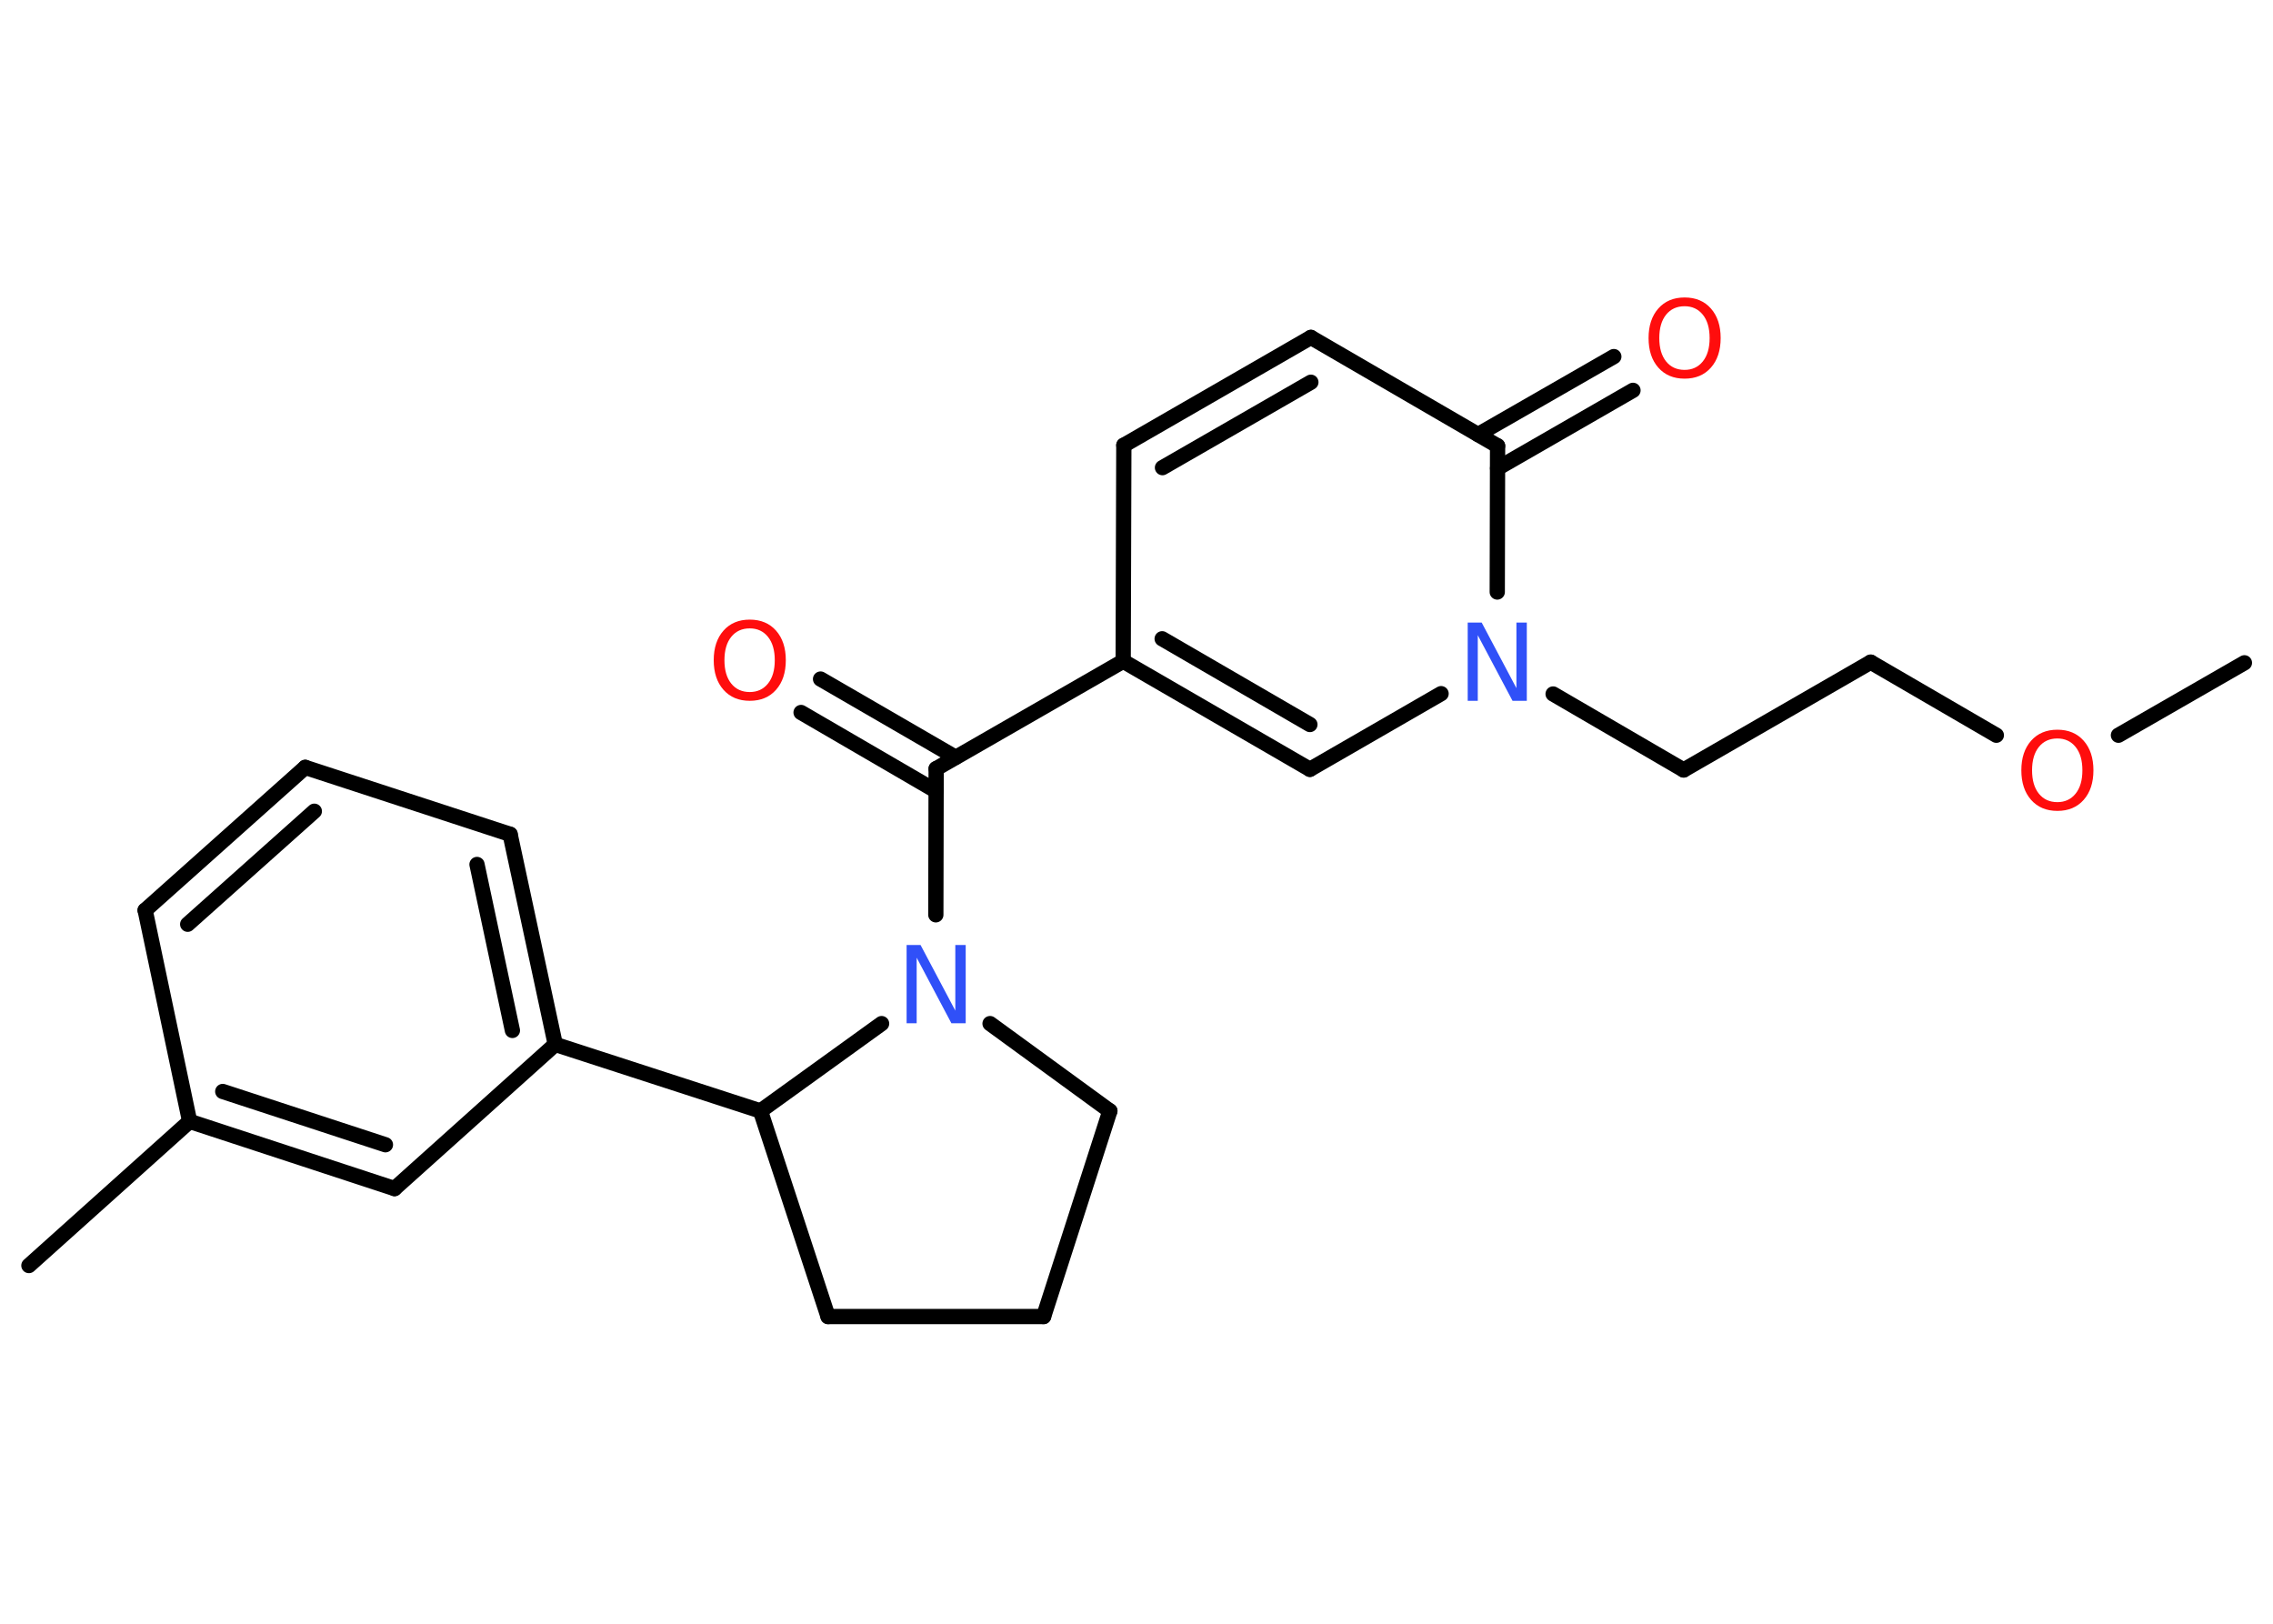 <?xml version='1.0' encoding='UTF-8'?>
<!DOCTYPE svg PUBLIC "-//W3C//DTD SVG 1.1//EN" "http://www.w3.org/Graphics/SVG/1.1/DTD/svg11.dtd">
<svg version='1.2' xmlns='http://www.w3.org/2000/svg' xmlns:xlink='http://www.w3.org/1999/xlink' width='70.0mm' height='50.0mm' viewBox='0 0 70.0 50.0'>
  <desc>Generated by the Chemistry Development Kit (http://github.com/cdk)</desc>
  <g stroke-linecap='round' stroke-linejoin='round' stroke='#000000' stroke-width='.47' fill='#FF0D0D'>
    <rect x='.0' y='.0' width='70.0' height='50.0' fill='#FFFFFF' stroke='none'/>
    <g id='mol1' class='mol'>
      <line id='mol1bnd1' class='bond' x1='69.12' y1='20.41' x2='65.24' y2='22.64'/>
      <line id='mol1bnd2' class='bond' x1='61.48' y1='22.64' x2='57.61' y2='20.39'/>
      <line id='mol1bnd3' class='bond' x1='57.61' y1='20.39' x2='51.85' y2='23.71'/>
      <line id='mol1bnd4' class='bond' x1='51.85' y1='23.71' x2='47.83' y2='21.37'/>
      <line id='mol1bnd5' class='bond' x1='44.38' y1='21.36' x2='40.34' y2='23.69'/>
      <g id='mol1bnd6' class='bond'>
        <line x1='34.59' y1='20.36' x2='40.34' y2='23.69'/>
        <line x1='35.79' y1='19.67' x2='40.34' y2='22.31'/>
      </g>
      <line id='mol1bnd7' class='bond' x1='34.59' y1='20.36' x2='28.83' y2='23.67'/>
      <g id='mol1bnd8' class='bond'>
        <line x1='28.83' y1='24.36' x2='24.67' y2='21.94'/>
        <line x1='29.43' y1='23.32' x2='25.27' y2='20.91'/>
      </g>
      <line id='mol1bnd9' class='bond' x1='28.83' y1='23.67' x2='28.82' y2='28.17'/>
      <line id='mol1bnd10' class='bond' x1='30.49' y1='31.52' x2='34.18' y2='34.21'/>
      <line id='mol1bnd11' class='bond' x1='34.18' y1='34.21' x2='32.14' y2='40.54'/>
      <line id='mol1bnd12' class='bond' x1='32.14' y1='40.54' x2='25.5' y2='40.54'/>
      <line id='mol1bnd13' class='bond' x1='25.5' y1='40.54' x2='23.42' y2='34.21'/>
      <line id='mol1bnd14' class='bond' x1='27.15' y1='31.52' x2='23.42' y2='34.21'/>
      <line id='mol1bnd15' class='bond' x1='23.42' y1='34.21' x2='17.1' y2='32.16'/>
      <g id='mol1bnd16' class='bond'>
        <line x1='17.1' y1='32.16' x2='15.71' y2='25.69'/>
        <line x1='15.78' y1='31.73' x2='14.69' y2='26.62'/>
      </g>
      <line id='mol1bnd17' class='bond' x1='15.71' y1='25.69' x2='9.4' y2='23.63'/>
      <g id='mol1bnd18' class='bond'>
        <line x1='9.4' y1='23.63' x2='4.47' y2='28.03'/>
        <line x1='9.68' y1='24.98' x2='5.78' y2='28.46'/>
      </g>
      <line id='mol1bnd19' class='bond' x1='4.47' y1='28.03' x2='5.84' y2='34.53'/>
      <line id='mol1bnd20' class='bond' x1='5.84' y1='34.53' x2='.89' y2='38.97'/>
      <g id='mol1bnd21' class='bond'>
        <line x1='5.84' y1='34.53' x2='12.15' y2='36.6'/>
        <line x1='6.86' y1='33.61' x2='11.87' y2='35.25'/>
      </g>
      <line id='mol1bnd22' class='bond' x1='17.1' y1='32.16' x2='12.15' y2='36.6'/>
      <line id='mol1bnd23' class='bond' x1='34.59' y1='20.36' x2='34.61' y2='13.71'/>
      <g id='mol1bnd24' class='bond'>
        <line x1='40.37' y1='10.39' x2='34.61' y2='13.71'/>
        <line x1='40.37' y1='11.77' x2='35.8' y2='14.4'/>
      </g>
      <line id='mol1bnd25' class='bond' x1='40.37' y1='10.39' x2='46.12' y2='13.73'/>
      <line id='mol1bnd26' class='bond' x1='46.11' y1='18.23' x2='46.12' y2='13.73'/>
      <g id='mol1bnd27' class='bond'>
        <line x1='45.52' y1='13.38' x2='49.7' y2='10.98'/>
        <line x1='46.12' y1='14.42' x2='50.29' y2='12.02'/>
      </g>
      <path id='mol1atm2' class='atom' d='M63.36 22.74q-.36 .0 -.57 .26q-.21 .26 -.21 .72q.0 .46 .21 .72q.21 .26 .57 .26q.35 .0 .56 -.26q.21 -.26 .21 -.72q.0 -.46 -.21 -.72q-.21 -.26 -.56 -.26zM63.36 22.47q.51 .0 .81 .34q.3 .34 .3 .91q.0 .57 -.3 .91q-.3 .34 -.81 .34q-.51 .0 -.81 -.34q-.3 -.34 -.3 -.91q.0 -.57 .3 -.91q.3 -.34 .81 -.34z' stroke='none'/>
      <path id='mol1atm5' class='atom' d='M45.19 19.17h.44l1.07 2.02v-2.02h.32v2.41h-.44l-1.07 -2.02v2.02h-.31v-2.41z' stroke='none' fill='#3050F8'/>
      <path id='mol1atm9' class='atom' d='M23.09 19.35q-.36 .0 -.57 .26q-.21 .26 -.21 .72q.0 .46 .21 .72q.21 .26 .57 .26q.35 .0 .56 -.26q.21 -.26 .21 -.72q.0 -.46 -.21 -.72q-.21 -.26 -.56 -.26zM23.09 19.08q.51 .0 .81 .34q.3 .34 .3 .91q.0 .57 -.3 .91q-.3 .34 -.81 .34q-.51 .0 -.81 -.34q-.3 -.34 -.3 -.91q.0 -.57 .3 -.91q.3 -.34 .81 -.34z' stroke='none'/>
      <path id='mol1atm10' class='atom' d='M27.91 29.1h.44l1.07 2.02v-2.02h.32v2.41h-.44l-1.07 -2.02v2.02h-.31v-2.41z' stroke='none' fill='#3050F8'/>
      <path id='mol1atm25' class='atom' d='M51.88 9.43q-.36 .0 -.57 .26q-.21 .26 -.21 .72q.0 .46 .21 .72q.21 .26 .57 .26q.35 .0 .56 -.26q.21 -.26 .21 -.72q.0 -.46 -.21 -.72q-.21 -.26 -.56 -.26zM51.88 9.16q.51 .0 .81 .34q.3 .34 .3 .91q.0 .57 -.3 .91q-.3 .34 -.81 .34q-.51 .0 -.81 -.34q-.3 -.34 -.3 -.91q.0 -.57 .3 -.91q.3 -.34 .81 -.34z' stroke='none'/>
    </g>
  </g>
</svg>
